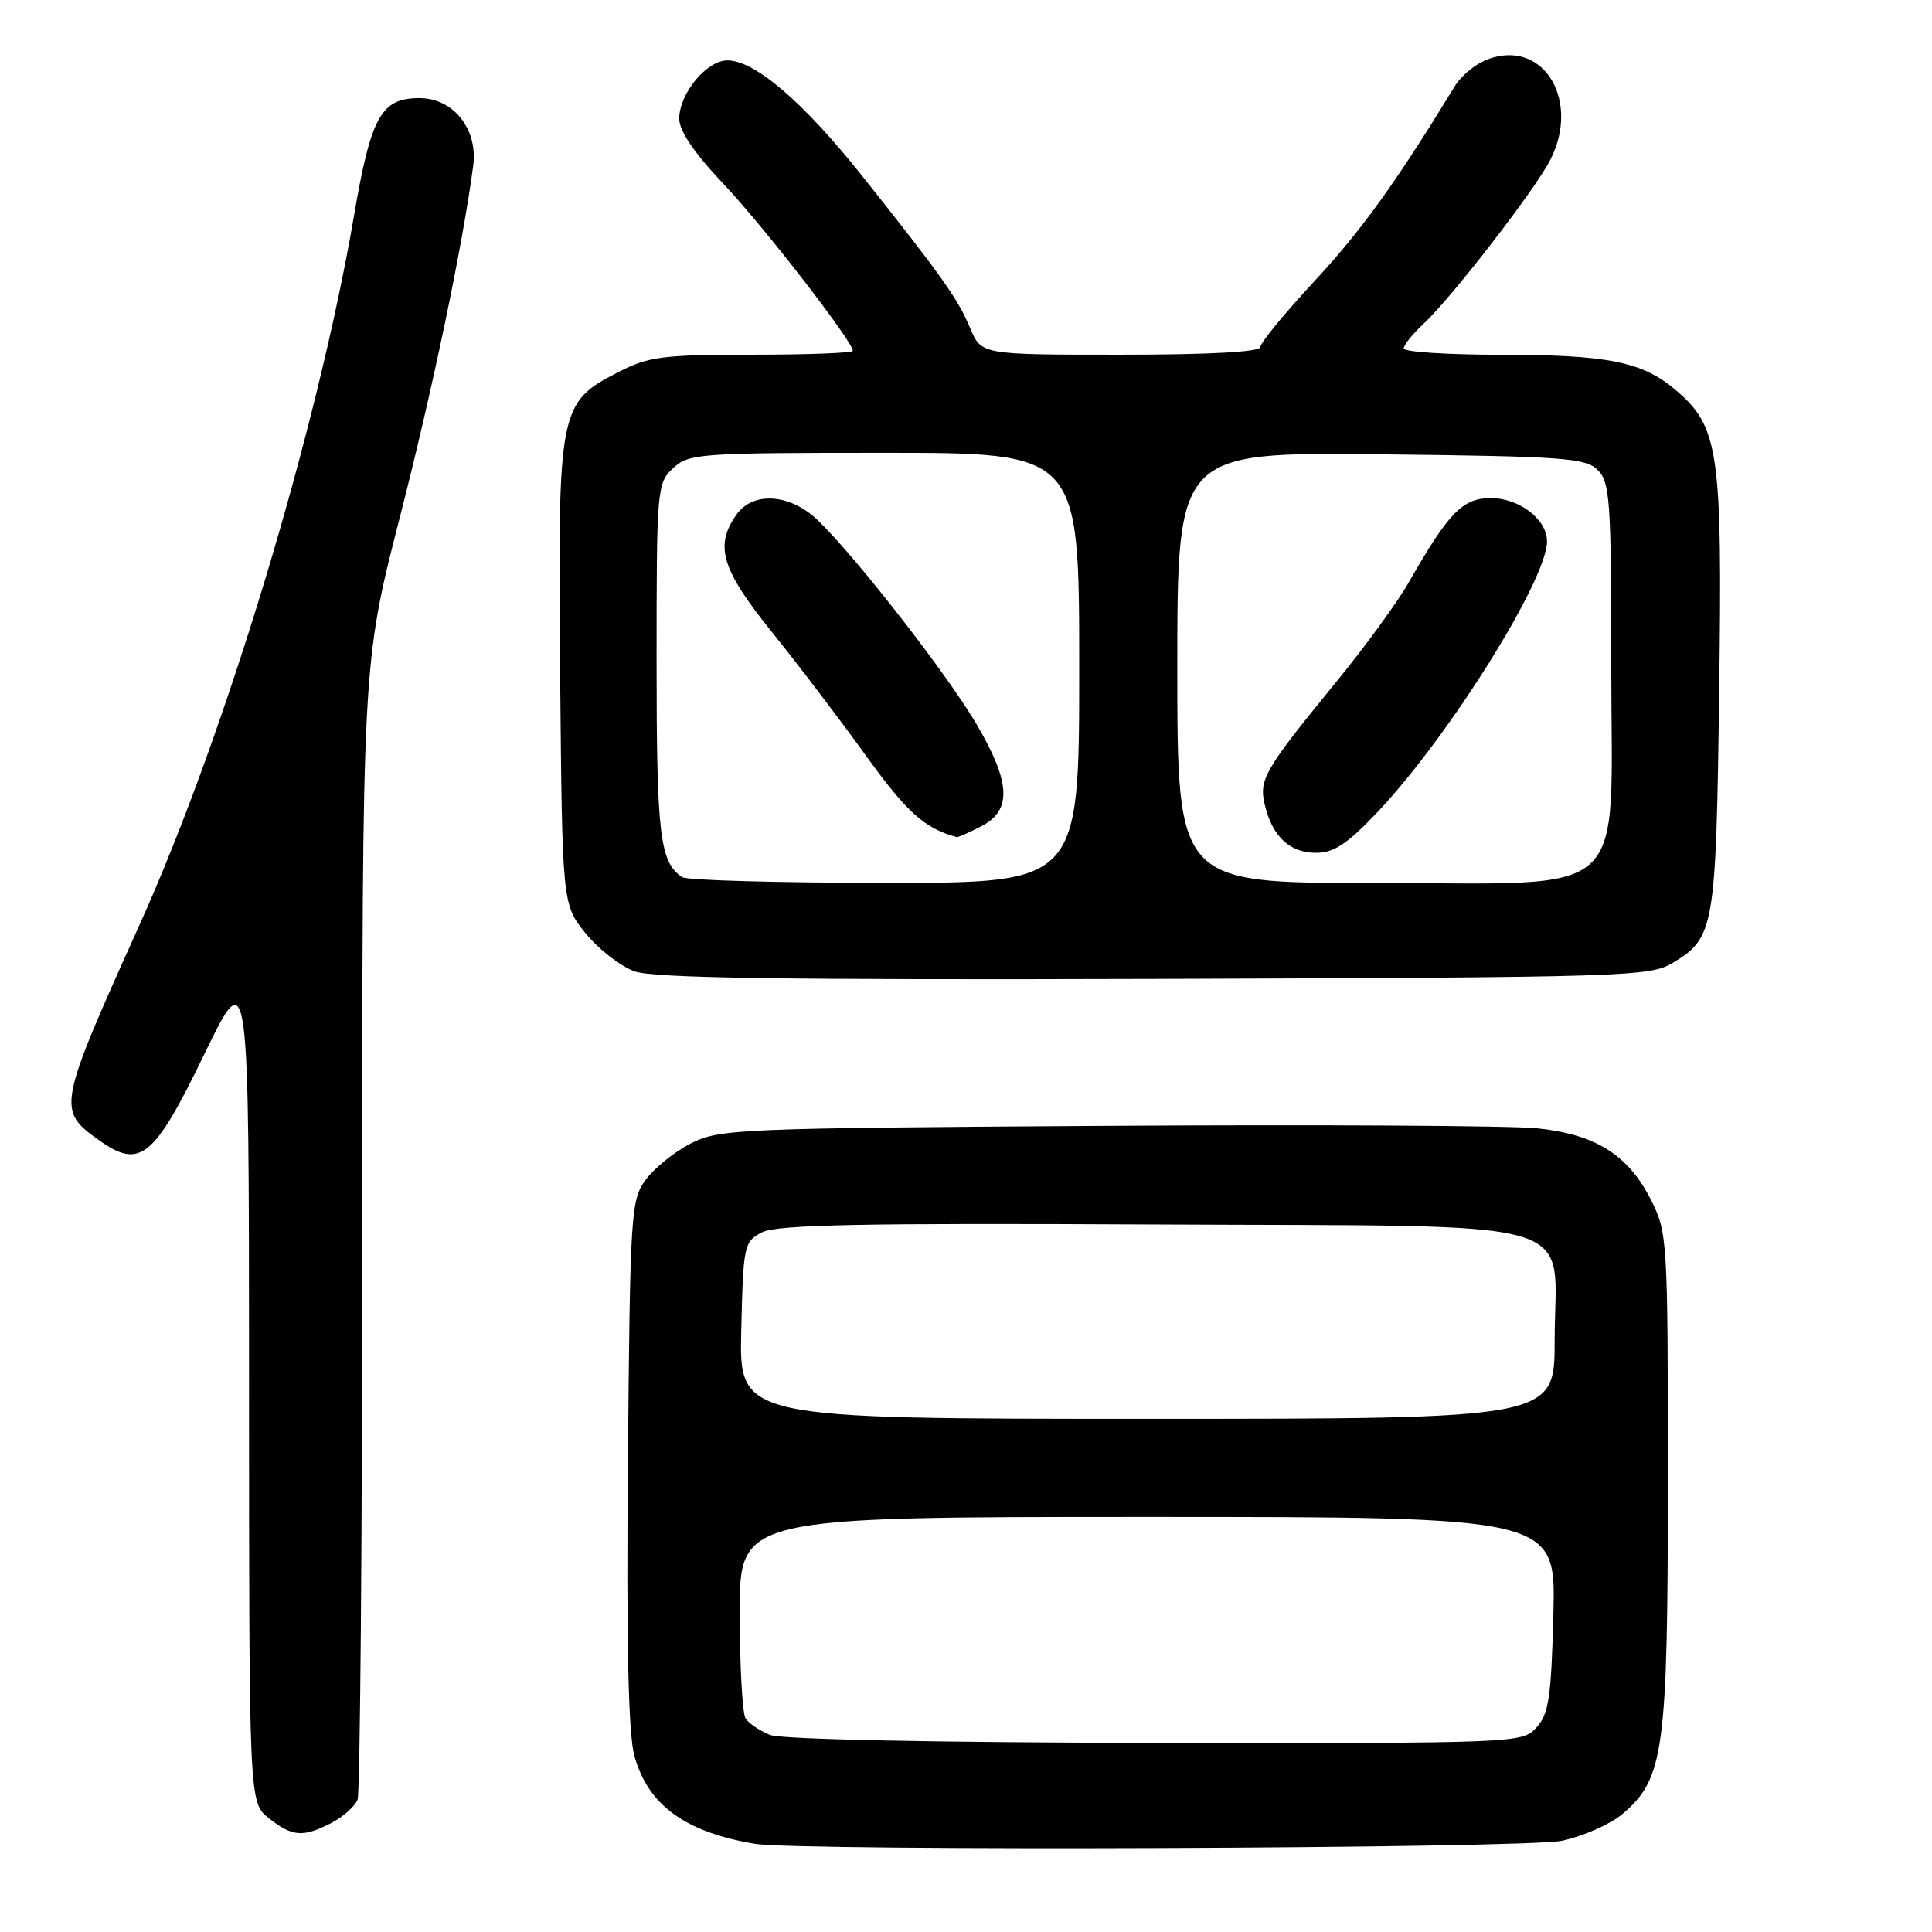 <?xml version="1.0" encoding="UTF-8" standalone="no"?>
<!DOCTYPE svg PUBLIC "-//W3C//DTD SVG 1.1//EN" "http://www.w3.org/Graphics/SVG/1.1/DTD/svg11.dtd" >
<svg xmlns="http://www.w3.org/2000/svg" xmlns:xlink="http://www.w3.org/1999/xlink" version="1.1" viewBox="0 0 256 256">
 <g >
 <path fill="currentColor"
d=" M 206.98 243.91 C 209.77 243.31 213.36 241.73 214.94 240.40 C 220.50 235.72 221.00 232.05 221.00 196.03 C 221.00 164.20 220.95 163.32 218.75 158.97 C 215.75 153.03 211.42 150.31 203.71 149.51 C 200.30 149.15 174.55 149.00 146.50 149.18 C 97.82 149.49 95.32 149.59 91.56 151.50 C 89.40 152.60 86.70 154.77 85.56 156.32 C 83.59 159.02 83.49 160.61 83.20 193.82 C 82.99 217.83 83.26 229.78 84.06 232.66 C 85.86 239.18 90.77 242.76 100.00 244.31 C 105.96 245.31 202.13 244.95 206.98 243.91 Z  M 43.93 241.54 C 45.48 240.73 47.04 239.35 47.38 238.46 C 47.72 237.56 48.00 203.35 48.00 162.41 C 48.00 87.99 48.00 87.99 52.93 68.74 C 57.29 51.76 61.30 32.57 62.70 21.99 C 63.35 17.11 60.09 13.00 55.58 13.00 C 50.49 13.00 49.16 15.41 46.90 28.62 C 42.05 56.98 29.83 97.40 18.51 122.50 C 7.63 146.63 7.54 147.11 13.10 151.07 C 18.57 154.97 20.38 153.50 27.06 139.71 C 32.99 127.50 32.99 127.50 33.00 183.18 C 33.00 238.85 33.00 238.85 35.63 240.93 C 38.76 243.39 40.15 243.49 43.93 241.54 Z  M 221.66 127.58 C 227.17 124.25 227.38 123.07 227.80 91.64 C 228.23 59.58 227.78 56.51 221.90 51.57 C 217.56 47.92 212.97 47.01 198.75 47.01 C 191.74 47.00 186.00 46.63 186.00 46.17 C 186.00 45.72 187.18 44.26 188.61 42.92 C 192.29 39.52 203.39 25.16 205.42 21.19 C 209.32 13.57 204.84 5.61 197.80 7.63 C 195.86 8.18 193.76 9.79 192.69 11.54 C 185.00 24.15 180.40 30.54 174.18 37.24 C 170.23 41.50 167.00 45.43 167.00 45.99 C 167.00 46.63 160.29 47.00 148.51 47.00 C 130.03 47.00 130.03 47.00 128.56 43.50 C 126.93 39.60 124.84 36.64 114.24 23.31 C 106.46 13.52 100.01 8.00 96.38 8.00 C 93.64 8.00 90.00 12.40 90.00 15.72 C 90.00 17.34 91.98 20.27 95.84 24.34 C 101.13 29.92 113.00 45.24 113.00 46.49 C 113.00 46.77 107.02 47.00 99.71 47.00 C 87.90 47.00 85.94 47.25 82.04 49.25 C 74.03 53.36 73.91 53.97 74.22 89.16 C 74.50 119.82 74.50 119.82 77.59 123.66 C 79.30 125.77 82.22 128.04 84.09 128.71 C 86.65 129.61 103.91 129.86 153.00 129.71 C 215.56 129.51 218.64 129.41 221.66 127.58 Z  M 102.03 229.89 C 100.67 229.34 99.21 228.36 98.79 227.70 C 98.37 227.04 98.02 220.76 98.02 213.75 C 98.00 201.00 98.00 201.00 152.08 201.00 C 206.16 201.00 206.16 201.00 205.83 213.90 C 205.55 224.89 205.22 227.11 203.60 228.90 C 201.71 230.98 201.24 231.00 153.10 230.94 C 123.64 230.90 103.53 230.48 102.03 229.89 Z  M 98.22 176.28 C 98.49 164.91 98.58 164.52 101.00 163.28 C 102.95 162.28 114.37 162.05 152.84 162.25 C 211.43 162.55 206.00 160.98 206.00 177.61 C 206.00 188.00 206.00 188.00 151.97 188.00 C 97.94 188.00 97.94 188.00 98.22 176.28 Z  M 90.40 116.23 C 87.42 114.25 87.00 110.67 87.00 87.60 C 87.00 64.69 87.06 64.02 89.19 62.04 C 91.27 60.10 92.59 60.00 117.19 60.00 C 143.00 60.00 143.00 60.00 143.00 88.50 C 143.00 117.00 143.00 117.00 117.25 116.98 C 103.09 116.98 91.00 116.64 90.40 116.23 Z  M 130.05 109.47 C 134.10 107.38 133.93 103.69 129.43 96.02 C 125.15 88.71 111.37 71.23 107.50 68.18 C 103.87 65.33 99.57 65.35 97.56 68.22 C 94.66 72.35 95.61 75.46 102.26 83.72 C 105.71 88.00 111.34 95.40 114.77 100.17 C 120.17 107.66 122.57 109.81 126.80 110.92 C 126.96 110.96 128.43 110.31 130.05 109.47 Z  M 156.00 88.45 C 156.00 59.91 156.00 59.91 182.97 60.20 C 207.28 60.47 210.11 60.68 211.72 62.29 C 213.33 63.90 213.50 66.38 213.50 88.12 C 213.50 119.83 216.60 117.00 181.94 117.00 C 156.00 117.00 156.00 117.00 156.00 88.45 Z  M 182.54 107.59 C 191.94 97.66 204.96 76.86 204.99 71.75 C 205.01 68.84 201.33 66.00 197.55 66.00 C 193.80 66.00 191.94 67.92 186.65 77.20 C 185.18 79.78 180.89 85.67 177.11 90.29 C 167.51 102.04 166.79 103.28 167.59 106.64 C 168.58 110.83 170.90 113.00 174.37 113.00 C 176.77 113.00 178.52 111.84 182.54 107.59 Z "/>
</g>
</svg>